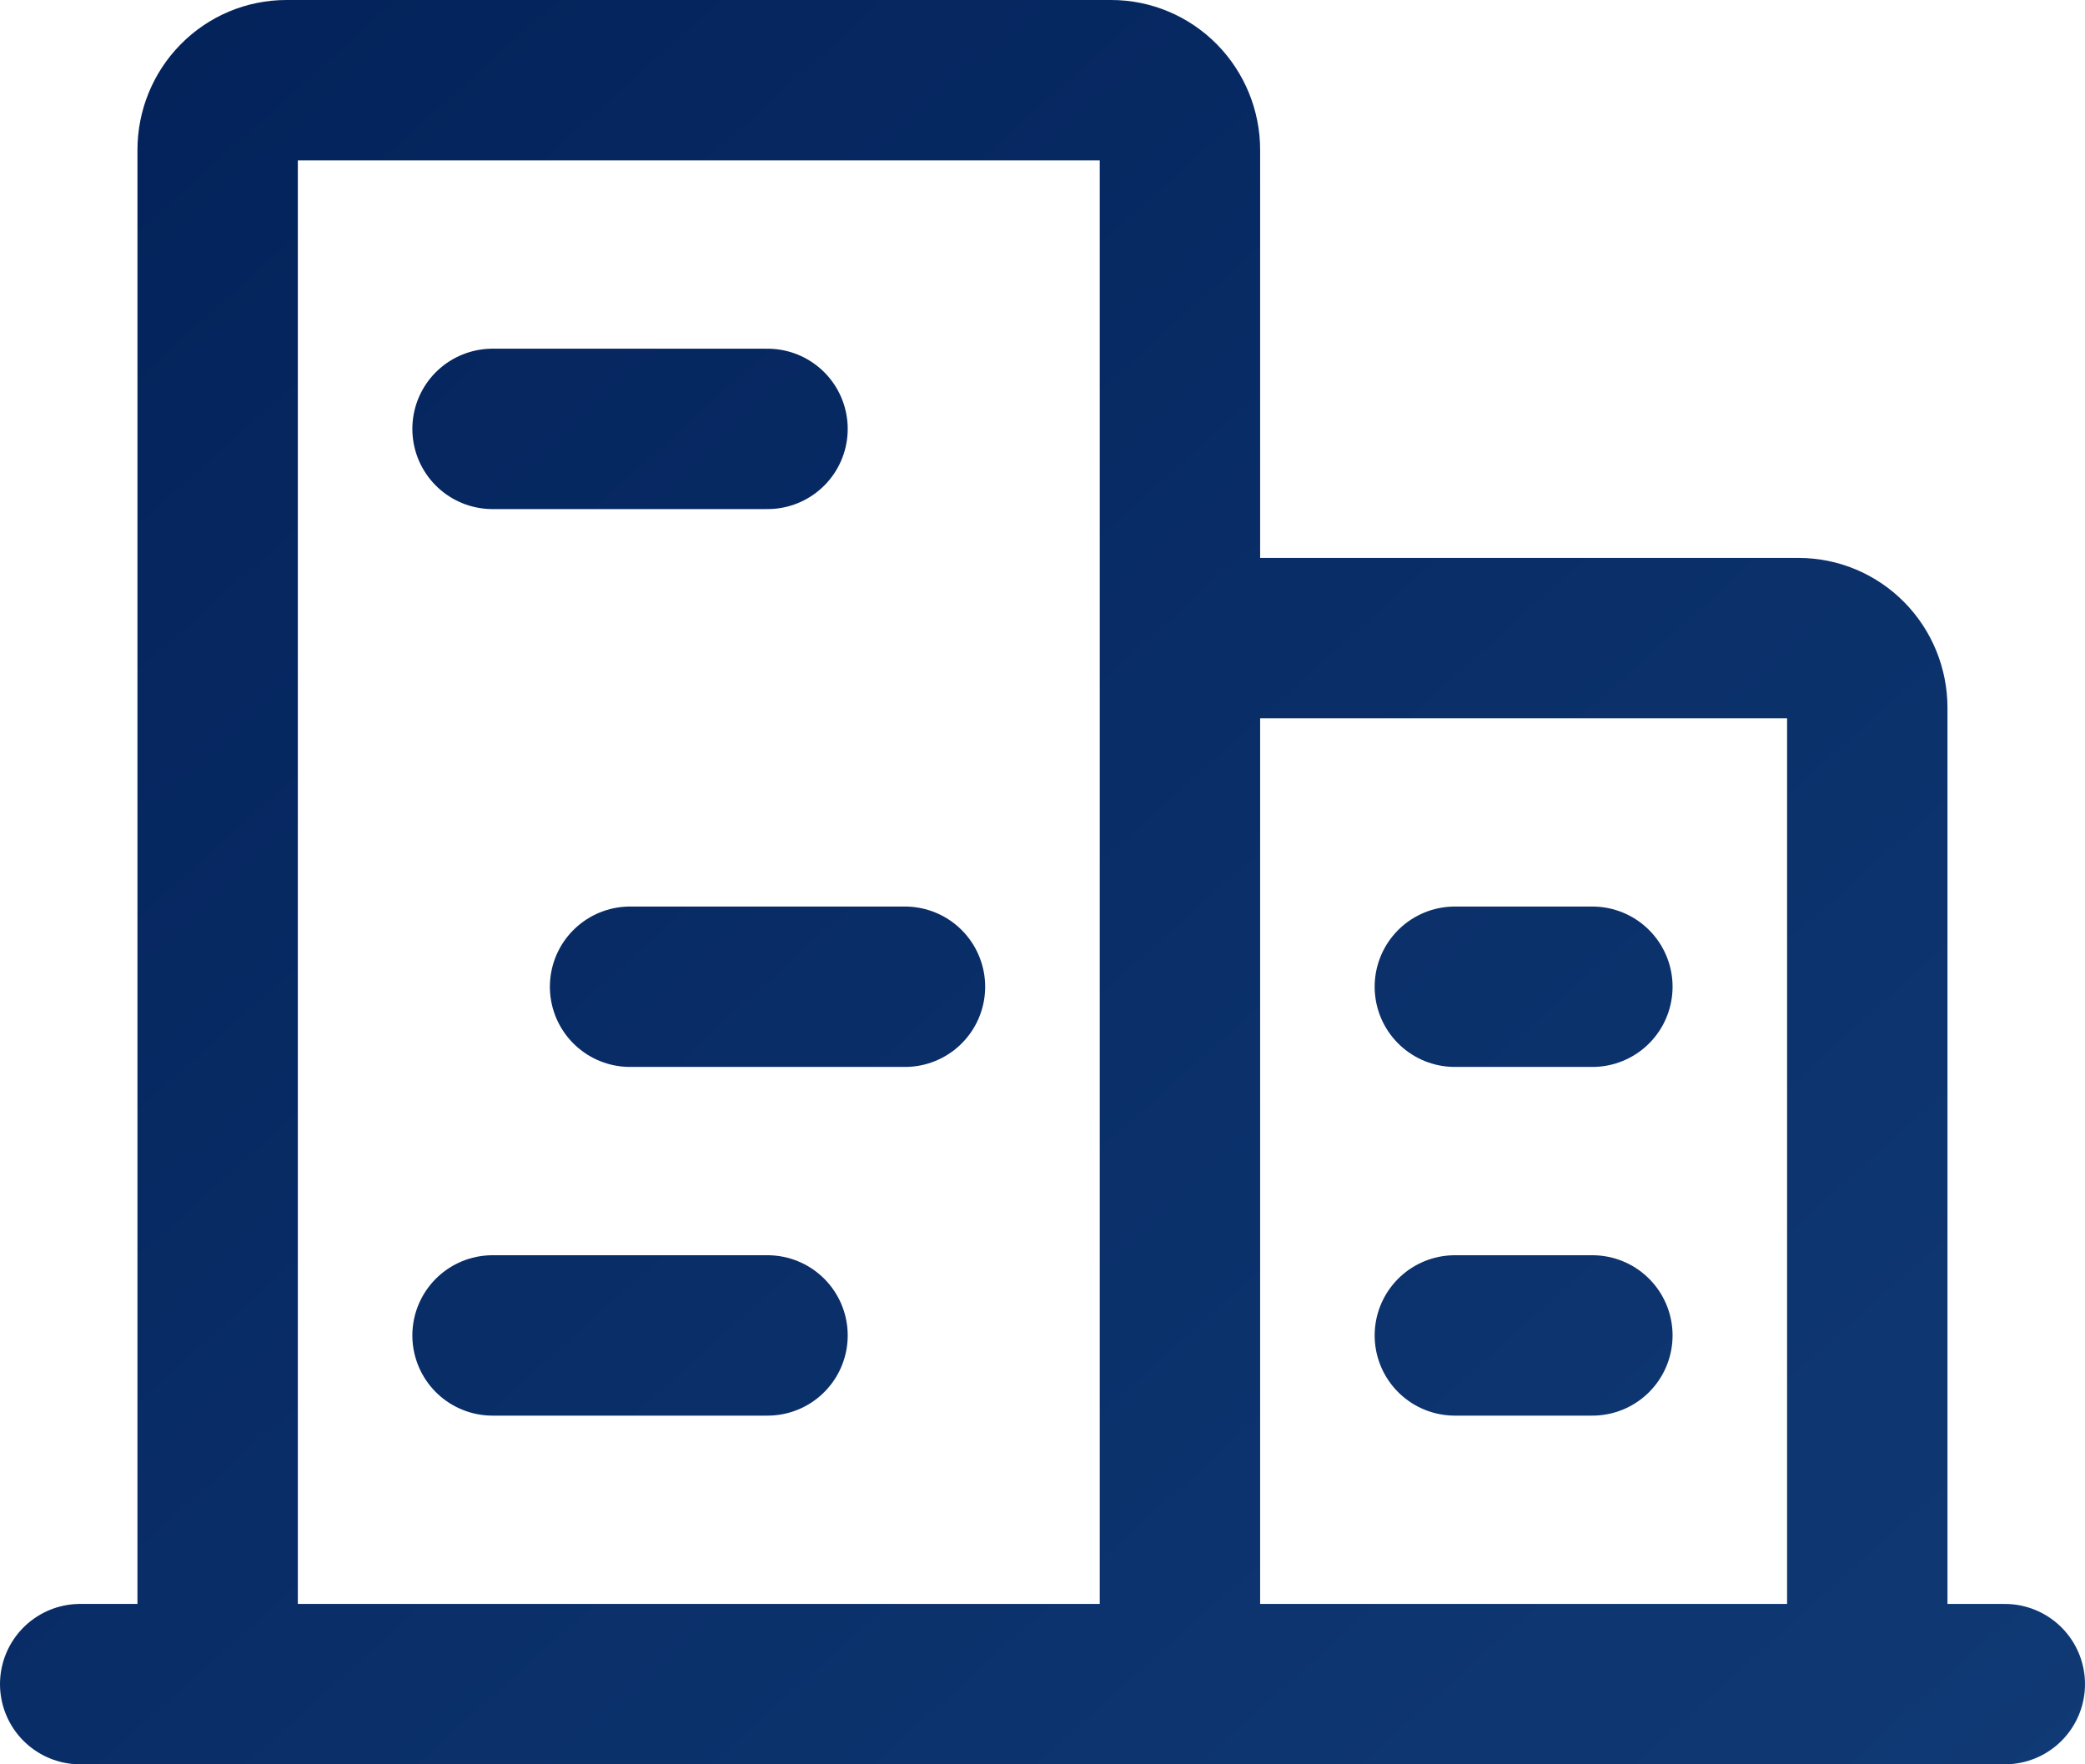 <svg width="26" height="22" viewBox="0 0 26 22" fill="none" xmlns="http://www.w3.org/2000/svg">
<path d="M1 21H25M14.714 21V1.87C14.714 1.639 14.623 1.418 14.463 1.255C14.302 1.092 14.084 1 13.857 1H3.571C3.343 1 3.125 1.092 2.965 1.255C2.804 1.418 2.714 1.639 2.714 1.87V21M23.285 21V8.826C23.285 8.595 23.195 8.374 23.034 8.211C22.873 8.048 22.655 7.957 22.428 7.957H14.714M6.142 5.348H9.571M7.857 12.304H11.285M6.142 16.652H9.571M18.142 16.652H19.857M18.142 12.304H19.857" stroke="url(#paint0_linear_693_24334)" stroke-width="2" stroke-linecap="round" stroke-linejoin="round"/>
<defs>
<linearGradient id="paint0_linear_693_24334" x1="-6.565" y1="-3.348" x2="20.661" y2="26.9" gradientUnits="userSpaceOnUse">
<stop stop-color="#001C54"/>
<stop offset="1" stop-color="#103A75"/>
</linearGradient>
</defs>
</svg>
